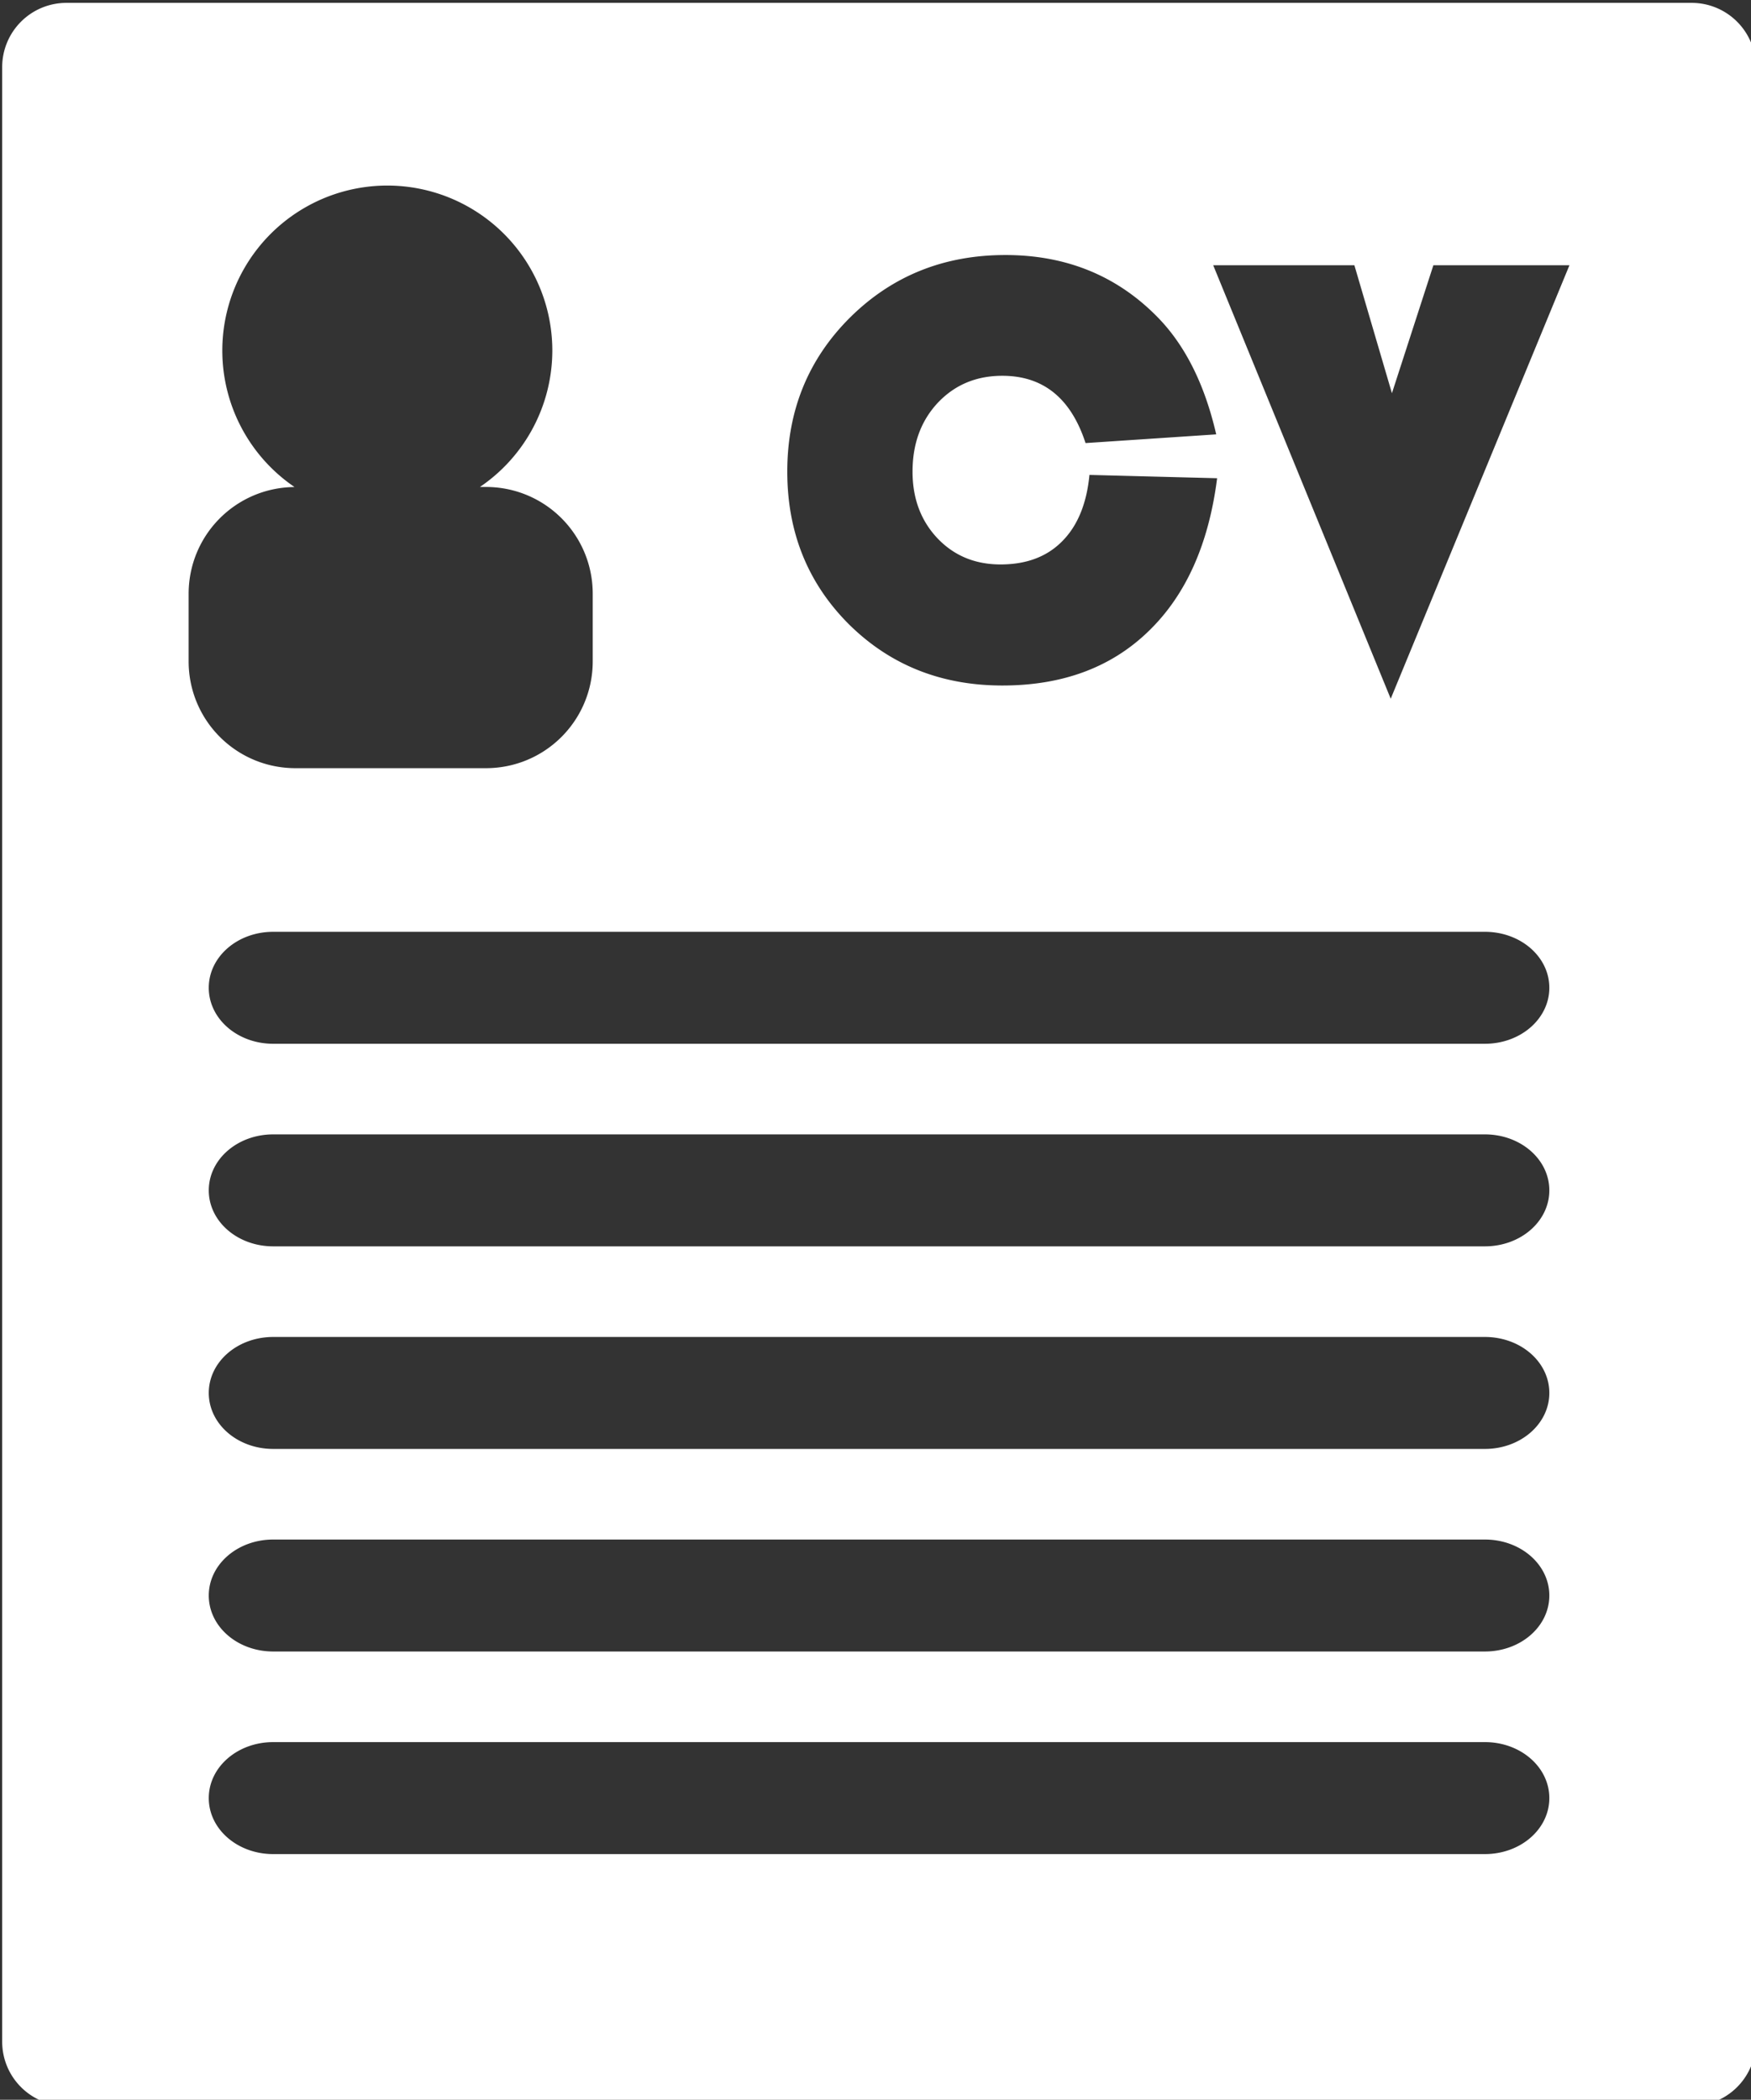 <?xml version="1.0" encoding="UTF-8" standalone="no"?>
<!-- Created with Inkscape (http://www.inkscape.org/) -->

<svg
   xmlns:dc="http://purl.org/dc/elements/1.1/"
   xmlns:cc="http://creativecommons.org/ns#"
   xmlns:rdf="http://www.w3.org/1999/02/22-rdf-syntax-ns#"
   xmlns:svg="http://www.w3.org/2000/svg"
   xmlns="http://www.w3.org/2000/svg"
   xmlns:sodipodi="http://sodipodi.sourceforge.net/DTD/sodipodi-0.dtd"
   xmlns:inkscape="http://www.inkscape.org/namespaces/inkscape"
   width="81.643mm"
   height="97.896mm"
   viewBox="0 0 81.643 97.896"
   version="1.1"
   id="svg2496"
   inkscape:version="0.92.4 (5da689c313, 2019-01-14)"
   sodipodi:docname="doradztwoikona.svg">
  <rect x="0" y="0" width="81.643" height="97.896" fill="#333333" stroke="none"/>
  <defs
     id="defs2490" />
  <sodipodi:namedview
     id="base"
     pagecolor="#ffffff"
     bordercolor="#666666"
     borderopacity="1.0"
     inkscape:pageopacity="0.0"
     inkscape:pageshadow="2"
     inkscape:zoom="1.4"
     inkscape:cx="97.229178"
     inkscape:cy="137.91596"
     inkscape:document-units="mm"
     inkscape:current-layer="layer1"
     showgrid="false"
     inkscape:pagecheckerboard="true"
     inkscape:window-width="1920"
     inkscape:window-height="1017"
     inkscape:window-x="-8"
     inkscape:window-y="-8"
     inkscape:window-maximized="1"
     fit-margin-top="0"
     fit-margin-left="0"
     fit-margin-right="0"
     fit-margin-bottom="0" />
  <g
     inkscape:label="Layer 1"
     inkscape:groupmode="layer"
     id="layer1"
     transform="translate(-64.256,-84.577)">
    <path
       style="opacity:1;fill:#ffffff;fill-opacity:1;stroke:none;stroke-width:9.694;stroke-linecap:butt;stroke-linejoin:miter;stroke-miterlimit:4;stroke-dasharray:none;stroke-opacity:1"
       d="m 254.195,319.662 c -6.282,0 -11.338,5.058 -11.338,11.34 v 347.322 c 0,6.282 5.056,11.338 11.338,11.338 h 285.895 c 6.282,0 11.338,-5.056 11.338,-11.338 V 331.002 c 0,-6.282 -5.056,-11.34 -11.338,-11.34 z m 56.428,32.143 a 29.032,29.032 0 0 1 29.033,29.033 29.032,29.032 0 0 1 -12.738,23.994 h 1.037 c 10.421,0 18.811,8.39 18.811,18.811 v 11.852 c 0,10.421 -8.39,18.811 -18.811,18.811 h -33.479 c -10.421,0 -18.811,-8.39 -18.811,-18.811 v -11.852 c 0,-10.361 8.295,-18.705 18.633,-18.801 a 29.032,29.032 0 0 1 -12.707,-24.004 29.032,29.032 0 0 1 29.031,-29.033 z m 108.742,12.221 c 10.641,0 19.52,3.594 26.637,10.781 4.933,4.968 8.421,11.891 10.465,20.77 l -22.99,1.533 c -2.572,-7.892 -7.451,-11.838 -14.639,-11.838 -4.58,0 -8.368,1.585 -11.363,4.756 -2.96,3.171 -4.439,7.206 -4.439,12.104 0,4.721 1.462,8.632 4.387,11.732 2.924,3.065 6.623,4.598 11.098,4.598 4.545,0 8.156,-1.355 10.834,-4.068 2.713,-2.713 4.317,-6.608 4.811,-11.682 l 22.461,0.582 c -1.48,11.627 -5.515,20.611 -12.104,26.953 -6.553,6.342 -15.113,9.514 -25.684,9.514 -10.746,0 -19.75,-3.594 -27.008,-10.781 -7.223,-7.223 -10.834,-16.172 -10.834,-26.848 0,-10.746 3.681,-19.785 11.045,-27.113 7.399,-7.329 16.507,-10.992 27.324,-10.992 z m 36.572,1.797 h 24.84 l 6.607,22.514 7.293,-22.514 h 23.941 l -31.447,76.264 z M 290.545,483.094 h 213.193 c 6.282,0 11.34,4.391 11.34,9.848 0,5.456 -5.058,9.85 -11.34,9.85 H 290.545 c -6.282,0 -11.338,-4.393 -11.338,-9.85 0,-5.456 5.056,-9.848 11.338,-9.848 z m 0.002,35.639 h 213.193 c 6.282,0 11.338,4.393 11.338,9.85 0,5.456 -5.056,9.848 -11.338,9.848 H 290.547 c -6.282,0 -11.338,-4.391 -11.338,-9.848 0,-5.456 5.056,-9.85 11.338,-9.85 z m 0,35.641 h 213.193 c 6.282,0 11.338,4.391 11.338,9.848 0,5.456 -5.056,9.85 -11.338,9.85 H 290.547 c -6.282,0 -11.338,-4.393 -11.338,-9.85 0,-5.456 5.056,-9.848 11.338,-9.848 z m 0,35.639 h 213.193 c 6.282,0 11.338,4.393 11.338,9.85 0,5.456 -5.056,9.848 -11.338,9.848 H 290.547 c -6.282,0 -11.338,-4.391 -11.338,-9.848 0,-5.456 5.056,-9.85 11.338,-9.85 z m 0,35.639 h 213.193 c 6.282,0 11.338,4.393 11.338,9.85 0,5.456 -5.056,9.85 -11.338,9.85 H 290.547 c -6.282,0 -11.338,-4.393 -11.338,-9.85 0,-5.456 5.056,-9.85 11.338,-9.85 z"
       transform="scale(0.265)"
       id="rect3041"
       inkscape:connector-curvature="0" />
    <g
       aria-label="CV"
       style="font-style:normal;font-variant:normal;font-weight:bold;font-stretch:normal;font-size:28.638px;line-height:1.25;font-family:Arial;-inkscape-font-specification:'Arial Bold';letter-spacing:0px;word-spacing:0px;fill:#000000;fill-opacity:1;stroke:none;stroke-width:0.43"
       id="text3051" />
  </g>
</svg>
